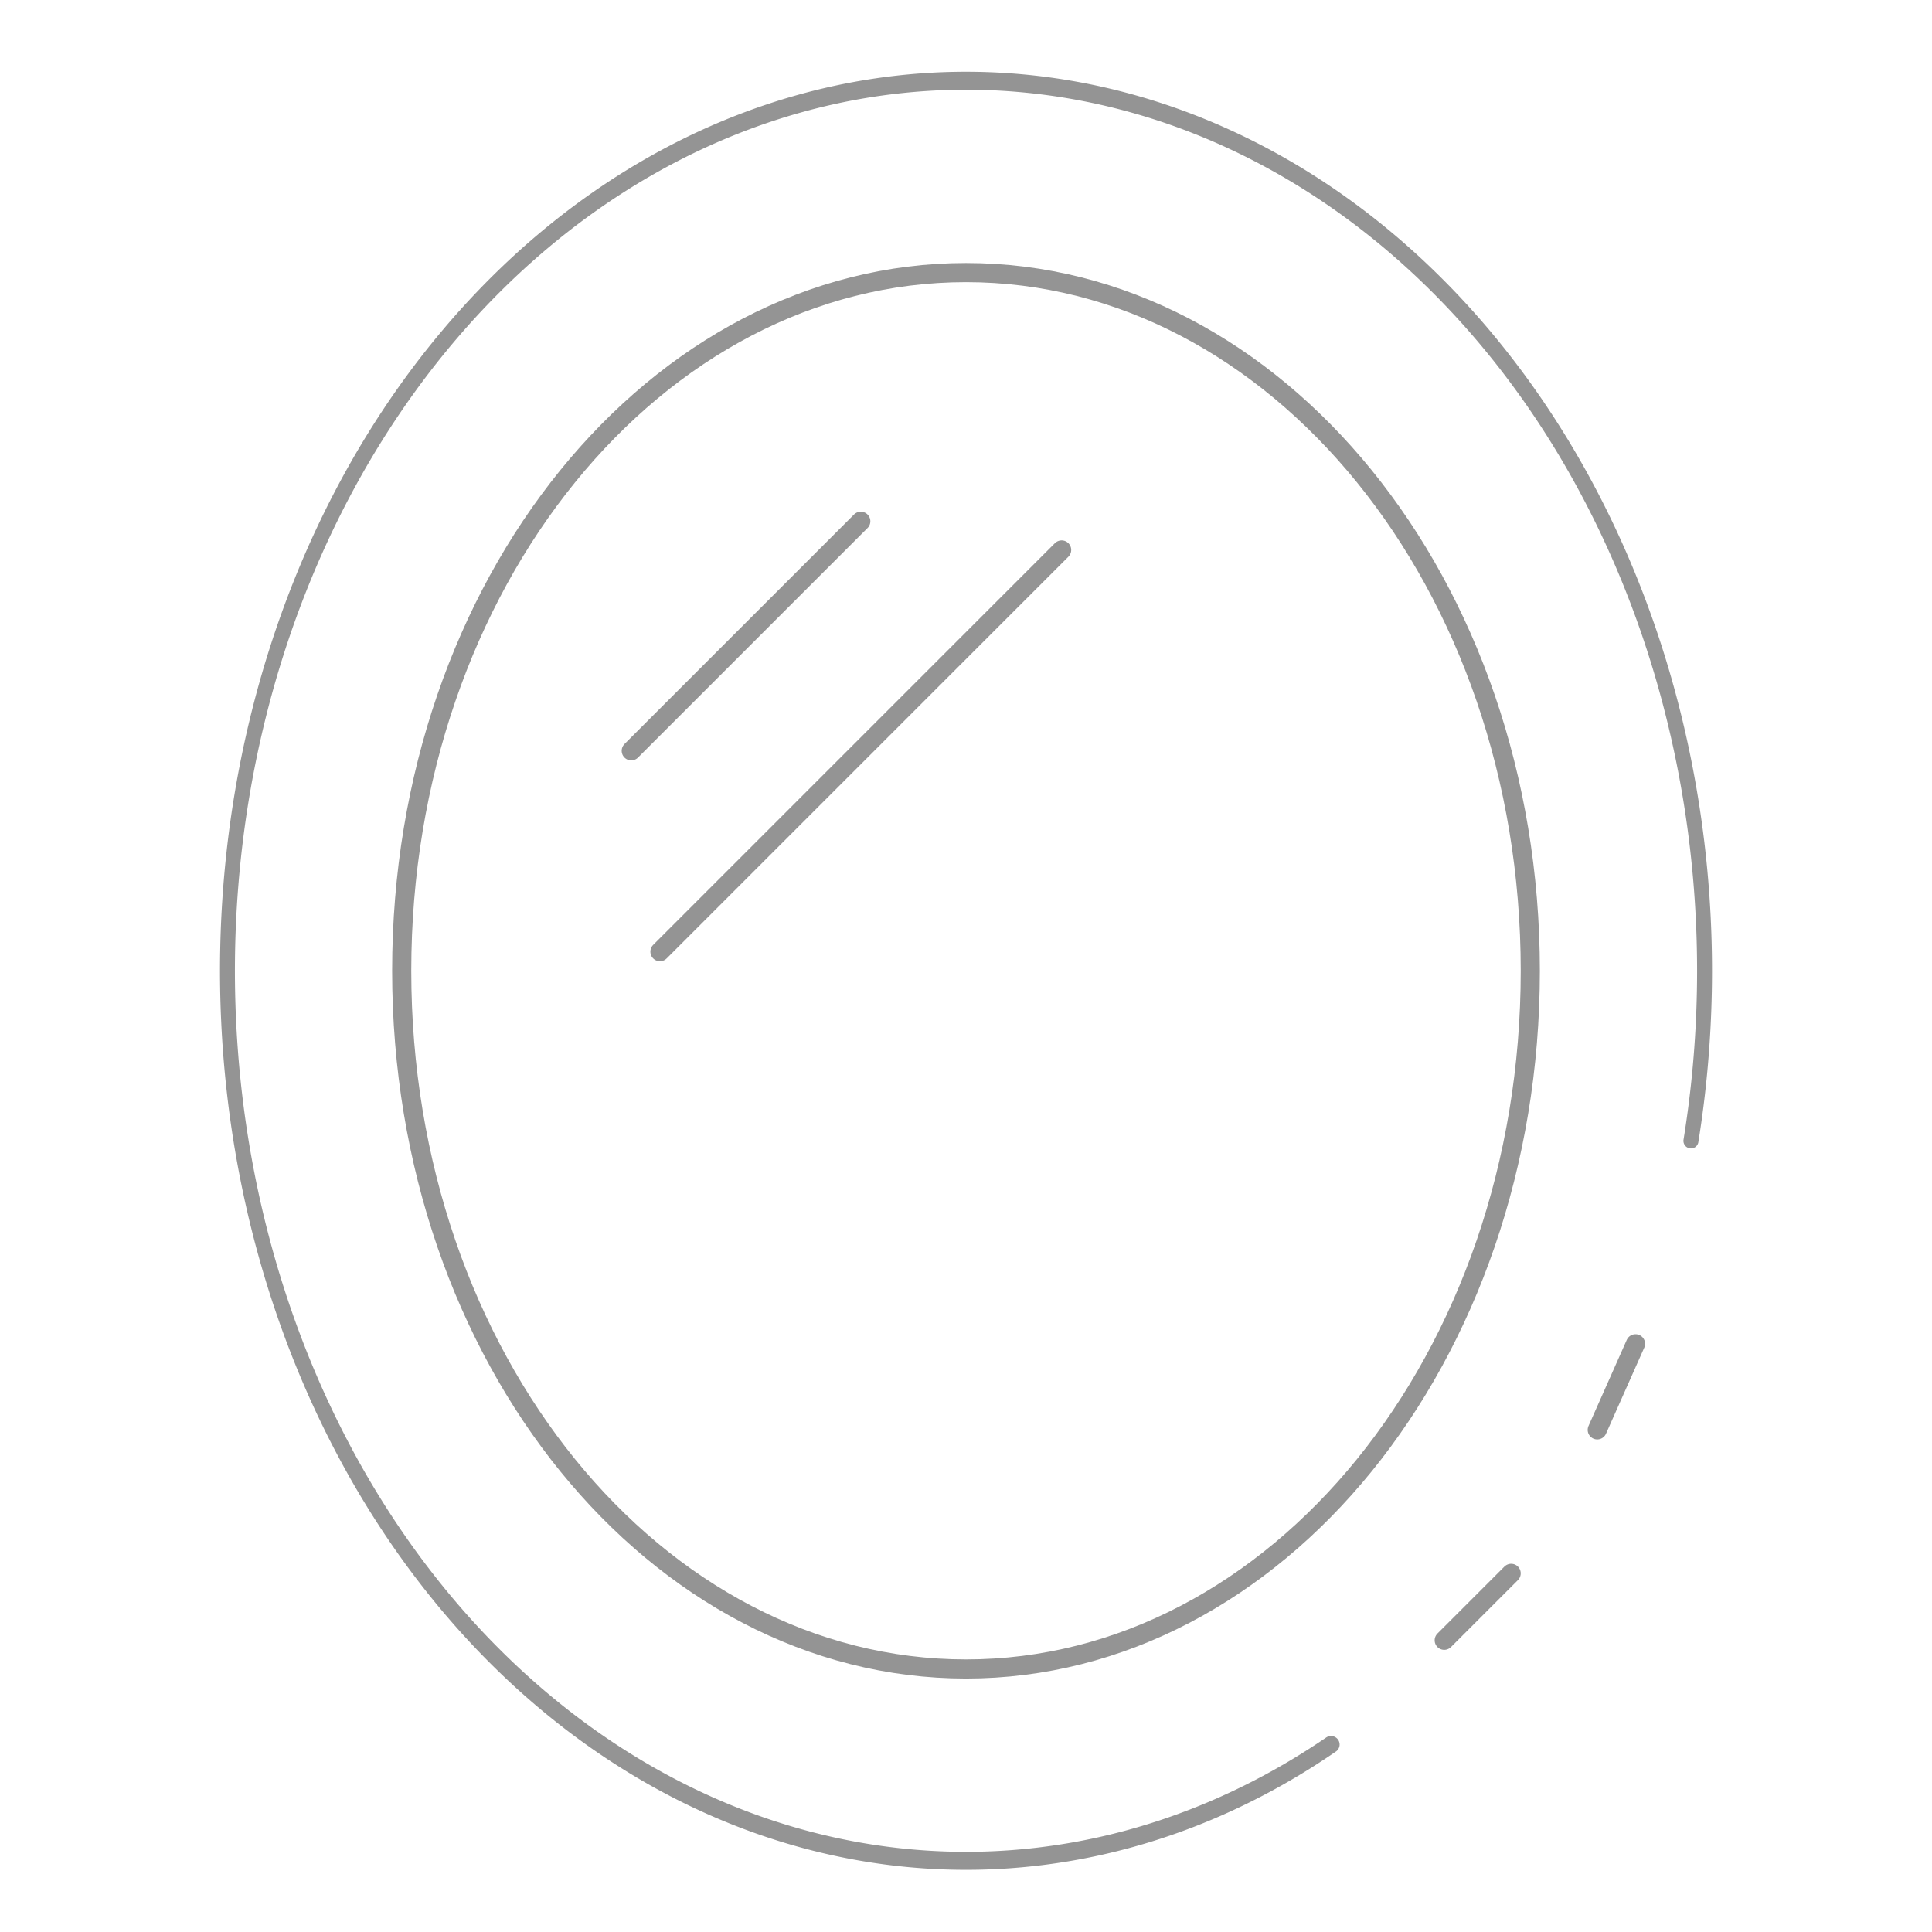 <svg width="101" height="101" fill="none" xmlns="http://www.w3.org/2000/svg"><path d="M80 50.75c0 20.261-13.3 36.5-29.5 36.5S21 71.011 21 50.75c0-20.262 13.3-36.5 29.5-36.5S80 30.488 80 50.75z" stroke="#949494"/><path d="M88.306 60.025a.39.39 0 00.479-.316c1.678-10.416.383-21.214-3.68-30.635-4.118-9.547-10.83-17.103-19.013-21.404-8.184-4.302-17.344-5.09-25.952-2.231C31.532 8.297 24 14.628 18.8 23.374c-5.2 8.746-7.754 19.378-7.232 30.119.52 10.741 4.084 20.942 10.095 28.898 6.01 7.957 14.104 13.186 22.93 14.816 8.707 1.609 17.605-.383 25.248-5.643a.442.442 0 00.146-.557.45.45 0 00-.659-.173c-7.462 5.09-16.132 7.012-24.617 5.444-8.649-1.597-16.581-6.722-22.472-14.52-5.89-7.797-9.382-17.793-9.893-28.32-.51-10.527 1.991-20.946 7.088-29.517 5.096-8.57 12.479-14.775 20.914-17.576C48.783 3.544 57.76 4.315 65.78 8.53c8.02 4.216 14.597 11.62 18.633 20.976 3.988 9.248 5.255 19.849 3.598 30.07a.395.395 0 00.295.448z" fill="#949494"/><path d="M34.5 49.75l21-21M33 39.25l12-12m30.5 58.5l3.5-3.5m4.5-7.5l2-4.5" stroke="#949494" stroke-linecap="round"/></svg>